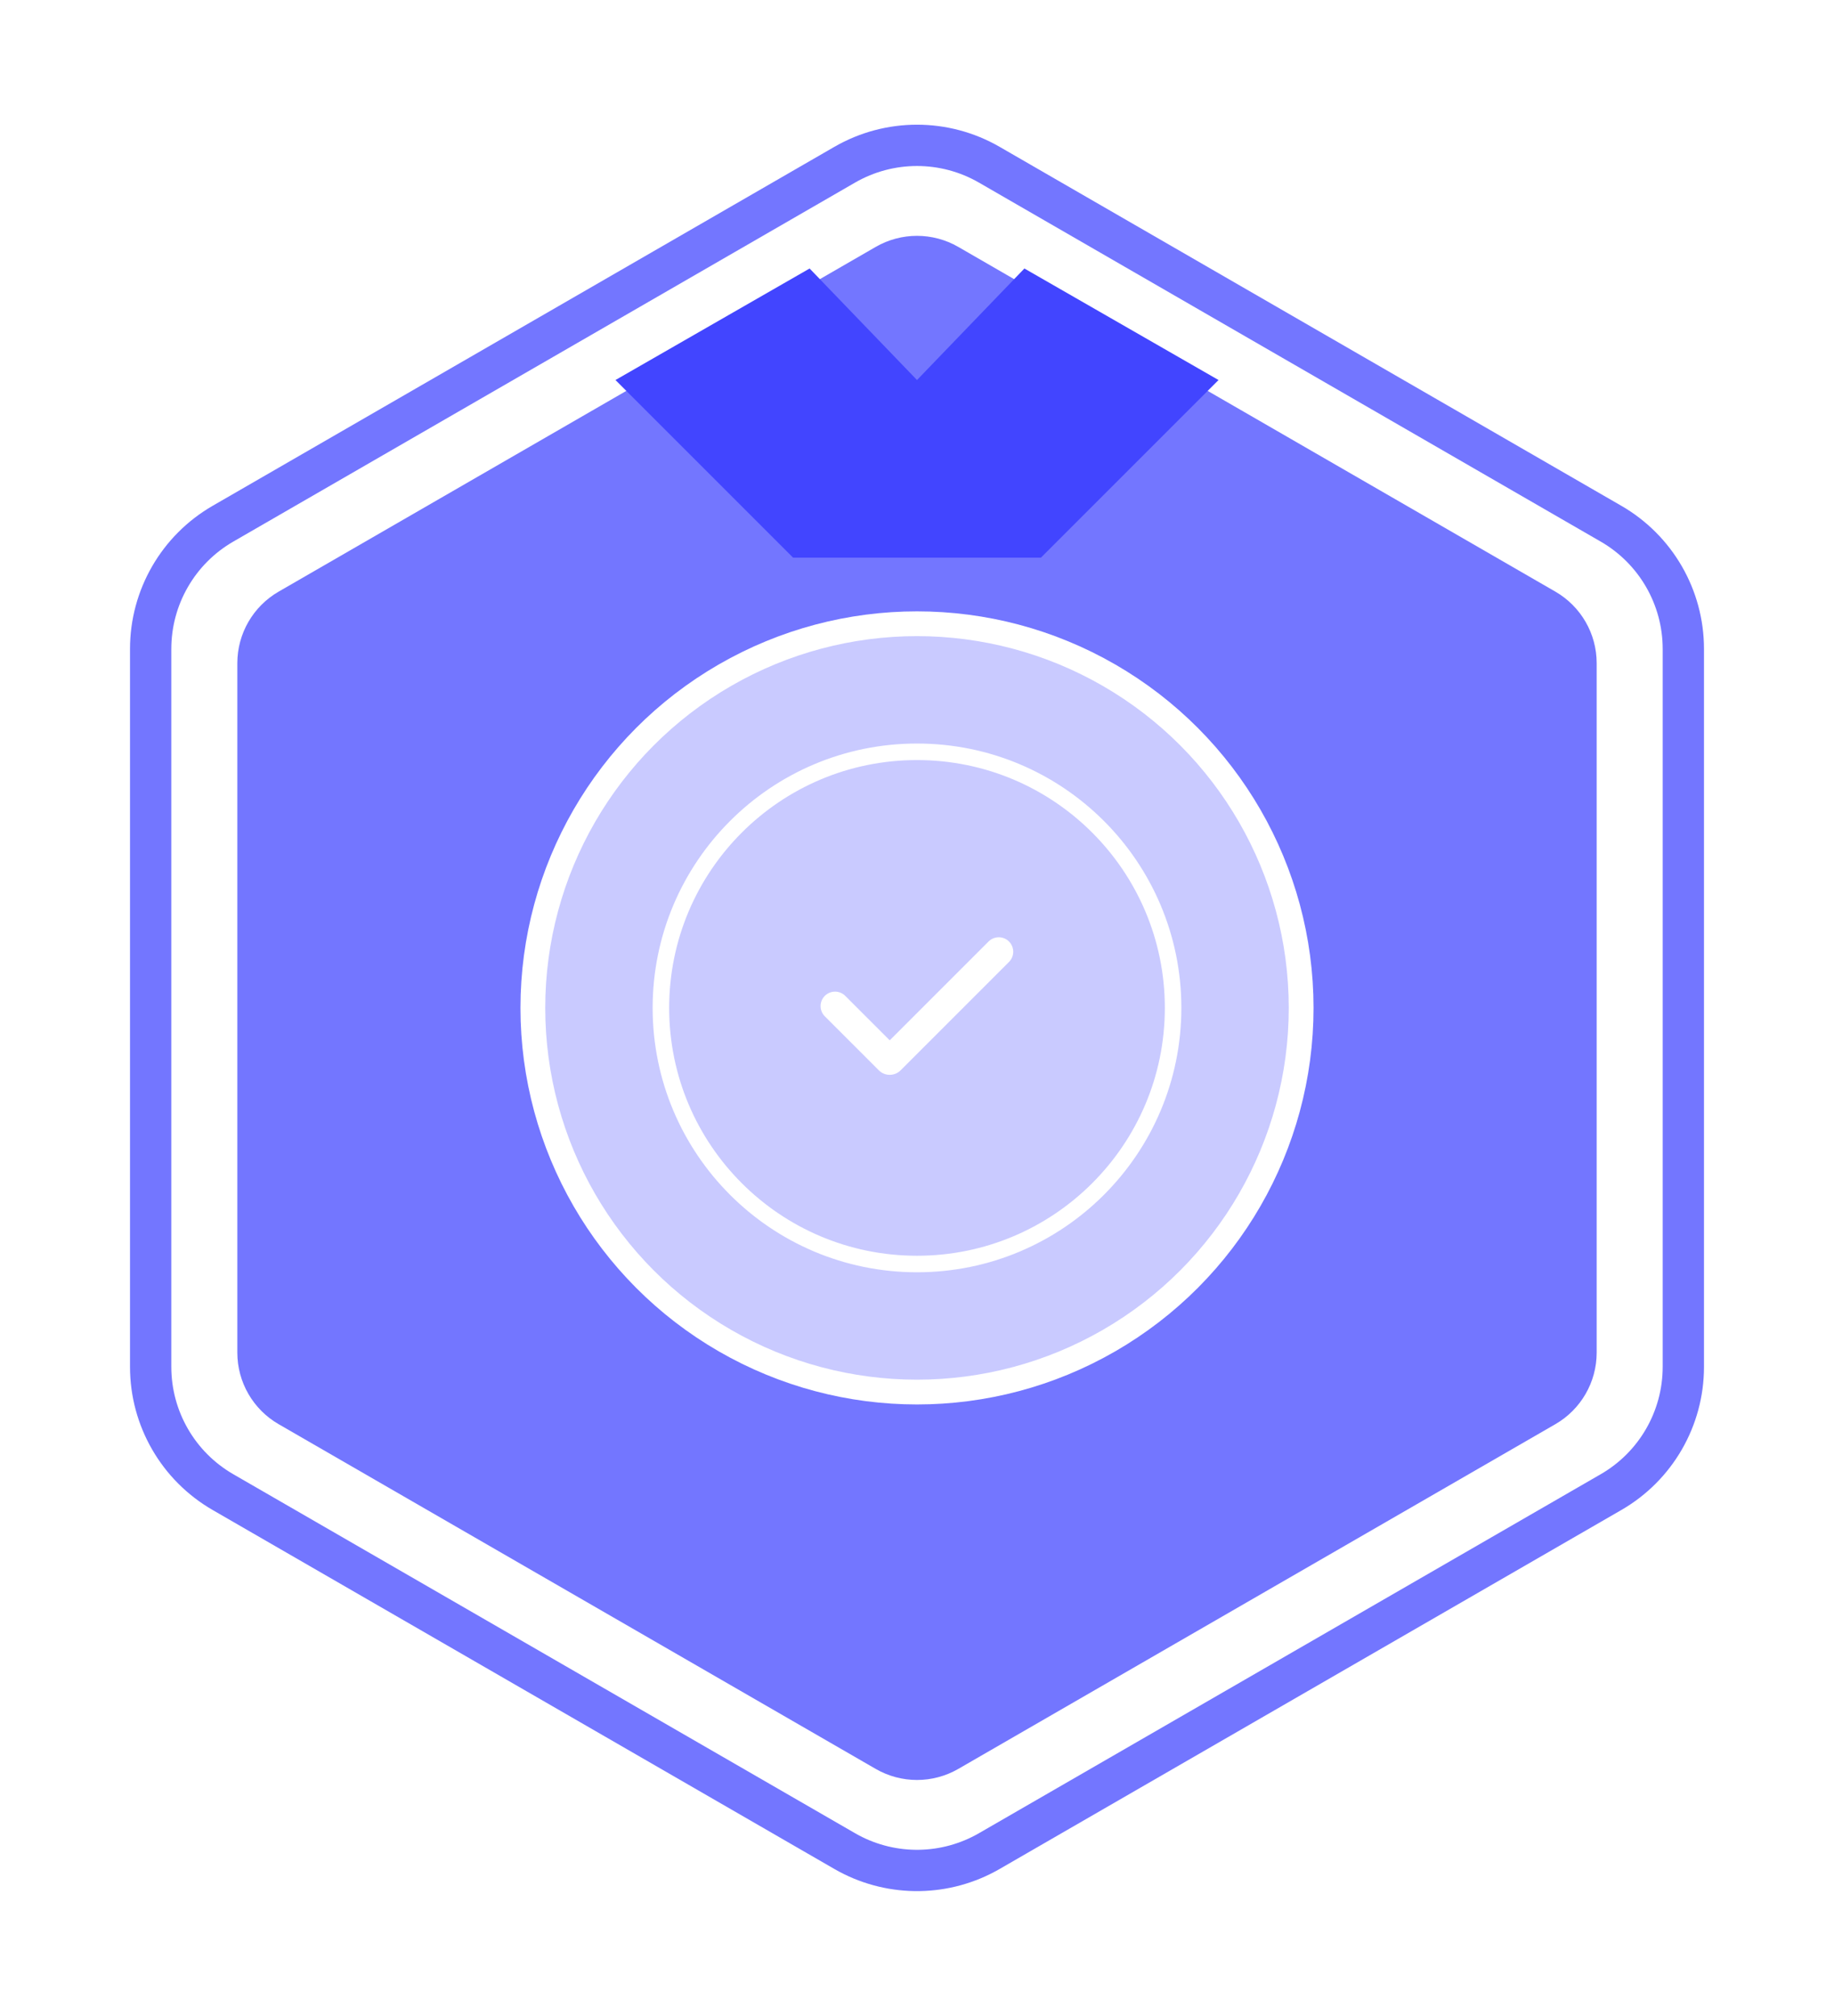 <svg width="222" height="244" viewBox="0 0 222 244" fill="none" xmlns="http://www.w3.org/2000/svg">
<g filter="url(#filter0_d_1288_4166)">
<path d="M102.25 13.938C107.664 10.812 114.336 10.812 119.75 13.938L195.013 57.392C200.427 60.518 203.763 66.295 203.763 72.547V159.453C203.763 165.705 200.427 171.482 195.013 174.608L119.75 218.062C114.505 221.09 108.08 221.185 102.761 218.346L102.25 218.062L26.987 174.608C21.573 171.482 18.237 165.705 18.237 159.453V72.547C18.237 66.295 21.573 60.518 26.987 57.392L102.25 13.938Z" stroke="#7376FF" stroke-width="5"/>
<path d="M106 23.887C109.094 22.1 112.906 22.1 116 23.887L188.272 65.613C191.366 67.4 193.272 70.701 193.272 74.273V157.727C193.272 161.299 191.366 164.6 188.272 166.387L116 208.113C112.906 209.9 109.094 209.9 106 208.113L33.728 166.387C30.634 164.6 28.728 161.299 28.728 157.727V74.273C28.728 70.701 30.634 67.4 33.728 65.613L106 23.887Z" fill="#7376FF"/>
</g>
<g filter="url(#filter1_d_1288_4166)">
<path d="M98 28.5L111 42L124 28.5L147.5 42L126 63.5H96L74.5 42L98 28.5Z" fill="#4245FF"/>
</g>
<g filter="url(#filter2_dd_1288_4166)">
<circle cx="111" cy="116" r="46.5" fill="#C9CAFF" stroke="white" stroke-width="3"/>
<circle cx="111" cy="116" r="31" fill="#C9CAFF" stroke="white" stroke-width="2"/>
<g clip-path="url(#clip0_1288_4166)">
<g filter="url(#filter3_d_1288_4166)">
<path fill-rule="evenodd" clip-rule="evenodd" d="M122.136 107.963C122.464 108.291 122.649 108.736 122.649 109.2C122.649 109.664 122.464 110.109 122.136 110.437L109.02 123.554C108.846 123.728 108.64 123.865 108.414 123.959C108.187 124.053 107.945 124.101 107.699 124.101C107.454 124.101 107.212 124.053 106.985 123.959C106.759 123.865 106.553 123.728 106.379 123.554L99.862 117.038C99.695 116.877 99.562 116.684 99.47 116.47C99.379 116.257 99.33 116.027 99.328 115.795C99.326 115.562 99.371 115.332 99.458 115.117C99.546 114.902 99.676 114.707 99.841 114.542C100.005 114.378 100.2 114.248 100.415 114.16C100.631 114.072 100.861 114.028 101.093 114.03C101.326 114.032 101.555 114.08 101.769 114.172C101.982 114.263 102.175 114.397 102.337 114.564L107.699 119.926L119.661 107.963C119.823 107.8 120.016 107.671 120.229 107.583C120.441 107.495 120.669 107.45 120.899 107.45C121.128 107.45 121.356 107.495 121.569 107.583C121.781 107.671 121.974 107.8 122.136 107.963Z" fill="white"/>
</g>
</g>
</g>
<defs>
<filter id="filter0_d_1288_4166" x="-13.7" y="-2.7" width="249.4" height="249.4" filterUnits="userSpaceOnUse" color-interpolation-filters="sRGB">
<feFlood flood-opacity="0" result="BackgroundImageFix"/>
<feColorMatrix in="SourceAlpha" type="matrix" values="0 0 0 0 0 0 0 0 0 0 0 0 0 0 0 0 0 0 127 0" result="hardAlpha"/>
<feOffset dy="6"/>
<feGaussianBlur stdDeviation="7.35"/>
<feComposite in2="hardAlpha" operator="out"/>
<feColorMatrix type="matrix" values="0 0 0 0 0.451 0 0 0 0 0.463 0 0 0 0 1 0 0 0 1 0"/>
<feBlend mode="normal" in2="BackgroundImageFix" result="effect1_dropShadow_1288_4166"/>
<feBlend mode="normal" in="SourceGraphic" in2="effect1_dropShadow_1288_4166" result="shape"/>
</filter>
<filter id="filter1_d_1288_4166" x="66.5" y="24.5" width="89" height="51" filterUnits="userSpaceOnUse" color-interpolation-filters="sRGB">
<feFlood flood-opacity="0" result="BackgroundImageFix"/>
<feColorMatrix in="SourceAlpha" type="matrix" values="0 0 0 0 0 0 0 0 0 0 0 0 0 0 0 0 0 0 127 0" result="hardAlpha"/>
<feOffset dy="4"/>
<feGaussianBlur stdDeviation="4"/>
<feComposite in2="hardAlpha" operator="out"/>
<feColorMatrix type="matrix" values="0 0 0 0 0.16 0 0 0 0 0.178 0 0 0 0 1 0 0 0 1 0"/>
<feBlend mode="normal" in2="BackgroundImageFix" result="effect1_dropShadow_1288_4166"/>
<feBlend mode="normal" in="SourceGraphic" in2="effect1_dropShadow_1288_4166" result="shape"/>
</filter>
<filter id="filter2_dd_1288_4166" x="0" y="5" width="222" height="222" filterUnits="userSpaceOnUse" color-interpolation-filters="sRGB">
<feFlood flood-opacity="0" result="BackgroundImageFix"/>
<feColorMatrix in="SourceAlpha" type="matrix" values="0 0 0 0 0 0 0 0 0 0 0 0 0 0 0 0 0 0 127 0" result="hardAlpha"/>
<feOffset dy="6"/>
<feGaussianBlur stdDeviation="2"/>
<feComposite in2="hardAlpha" operator="out"/>
<feColorMatrix type="matrix" values="0 0 0 0 1 0 0 0 0 1 0 0 0 0 1 0 0 0 0.4 0"/>
<feBlend mode="normal" in2="BackgroundImageFix" result="effect1_dropShadow_1288_4166"/>
<feColorMatrix in="SourceAlpha" type="matrix" values="0 0 0 0 0 0 0 0 0 0 0 0 0 0 0 0 0 0 127 0" result="hardAlpha"/>
<feOffset/>
<feGaussianBlur stdDeviation="31.5"/>
<feComposite in2="hardAlpha" operator="out"/>
<feColorMatrix type="matrix" values="0 0 0 0 1 0 0 0 0 1 0 0 0 0 1 0 0 0 1 0"/>
<feBlend mode="normal" in2="effect1_dropShadow_1288_4166" result="effect2_dropShadow_1288_4166"/>
<feBlend mode="normal" in="SourceGraphic" in2="effect2_dropShadow_1288_4166" result="shape"/>
</filter>
<filter id="filter3_d_1288_4166" x="93.228" y="101.35" width="35.52" height="28.851" filterUnits="userSpaceOnUse" color-interpolation-filters="sRGB">
<feFlood flood-opacity="0" result="BackgroundImageFix"/>
<feColorMatrix in="SourceAlpha" type="matrix" values="0 0 0 0 0 0 0 0 0 0 0 0 0 0 0 0 0 0 127 0" result="hardAlpha"/>
<feOffset/>
<feGaussianBlur stdDeviation="3.05"/>
<feComposite in2="hardAlpha" operator="out"/>
<feColorMatrix type="matrix" values="0 0 0 0 1 0 0 0 0 1 0 0 0 0 1 0 0 0 0.78 0"/>
<feBlend mode="normal" in2="BackgroundImageFix" result="effect1_dropShadow_1288_4166"/>
<feBlend mode="normal" in="SourceGraphic" in2="effect1_dropShadow_1288_4166" result="shape"/>
</filter>
<clipPath id="clip0_1288_4166">
<rect width="28" height="28" fill="white" transform="translate(97 102)"/>
</clipPath>
</defs>
</svg>
